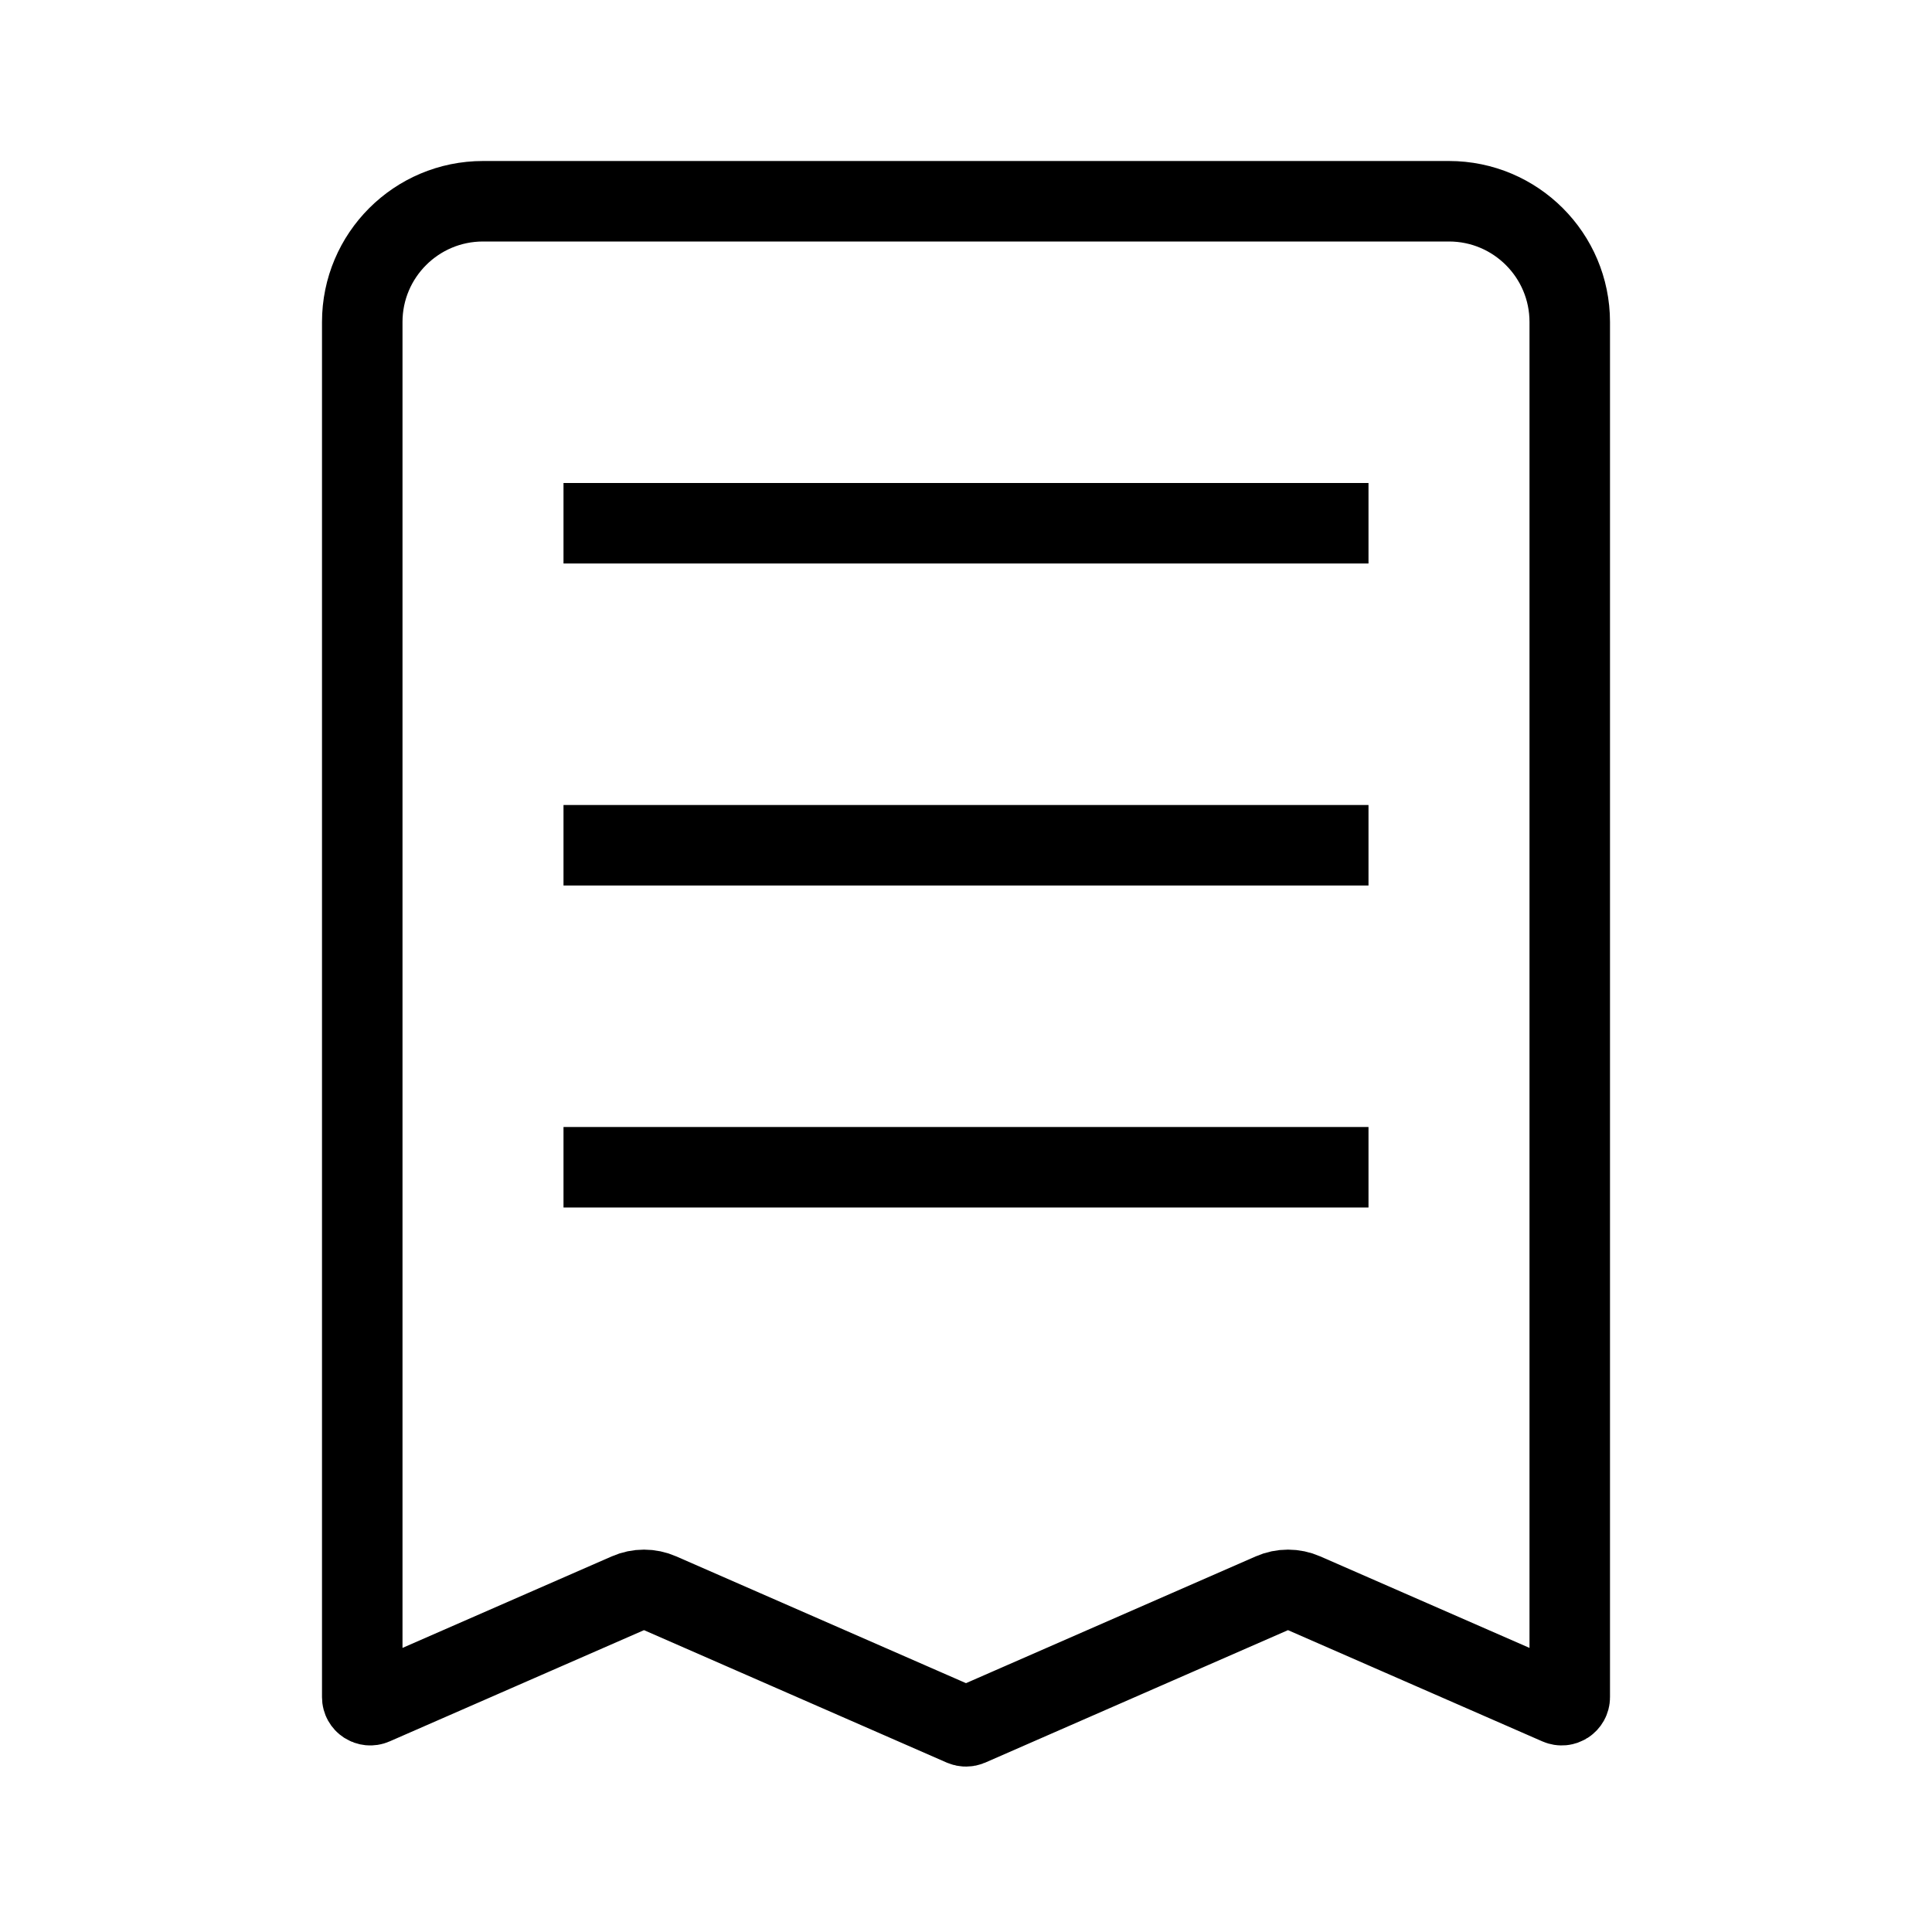 <svg width="24" height="24" viewBox="0 0 24 24" fill="none" xmlns="http://www.w3.org/2000/svg">
<path d="M16.2 19.792C16.073 19.736 15.927 19.736 15.8 19.792L12.04 21.437C12.014 21.448 11.986 21.448 11.96 21.437L8.2 19.792C8.073 19.736 7.927 19.736 7.8 19.792L4.64 21.174C4.574 21.203 4.5 21.155 4.5 21.083V4C4.5 3.172 5.172 2.5 6 2.5H18C18.828 2.5 19.5 3.172 19.5 4V21.083C19.5 21.155 19.426 21.203 19.36 21.174L16.2 19.792Z" stroke="black" stroke-linejoin="round"/>
<path d="M7 6.5H17" stroke="black"/>
<path d="M7 10.5H17" stroke="black"/>
<path d="M7 14.5H17" stroke="black"/>
</svg>
